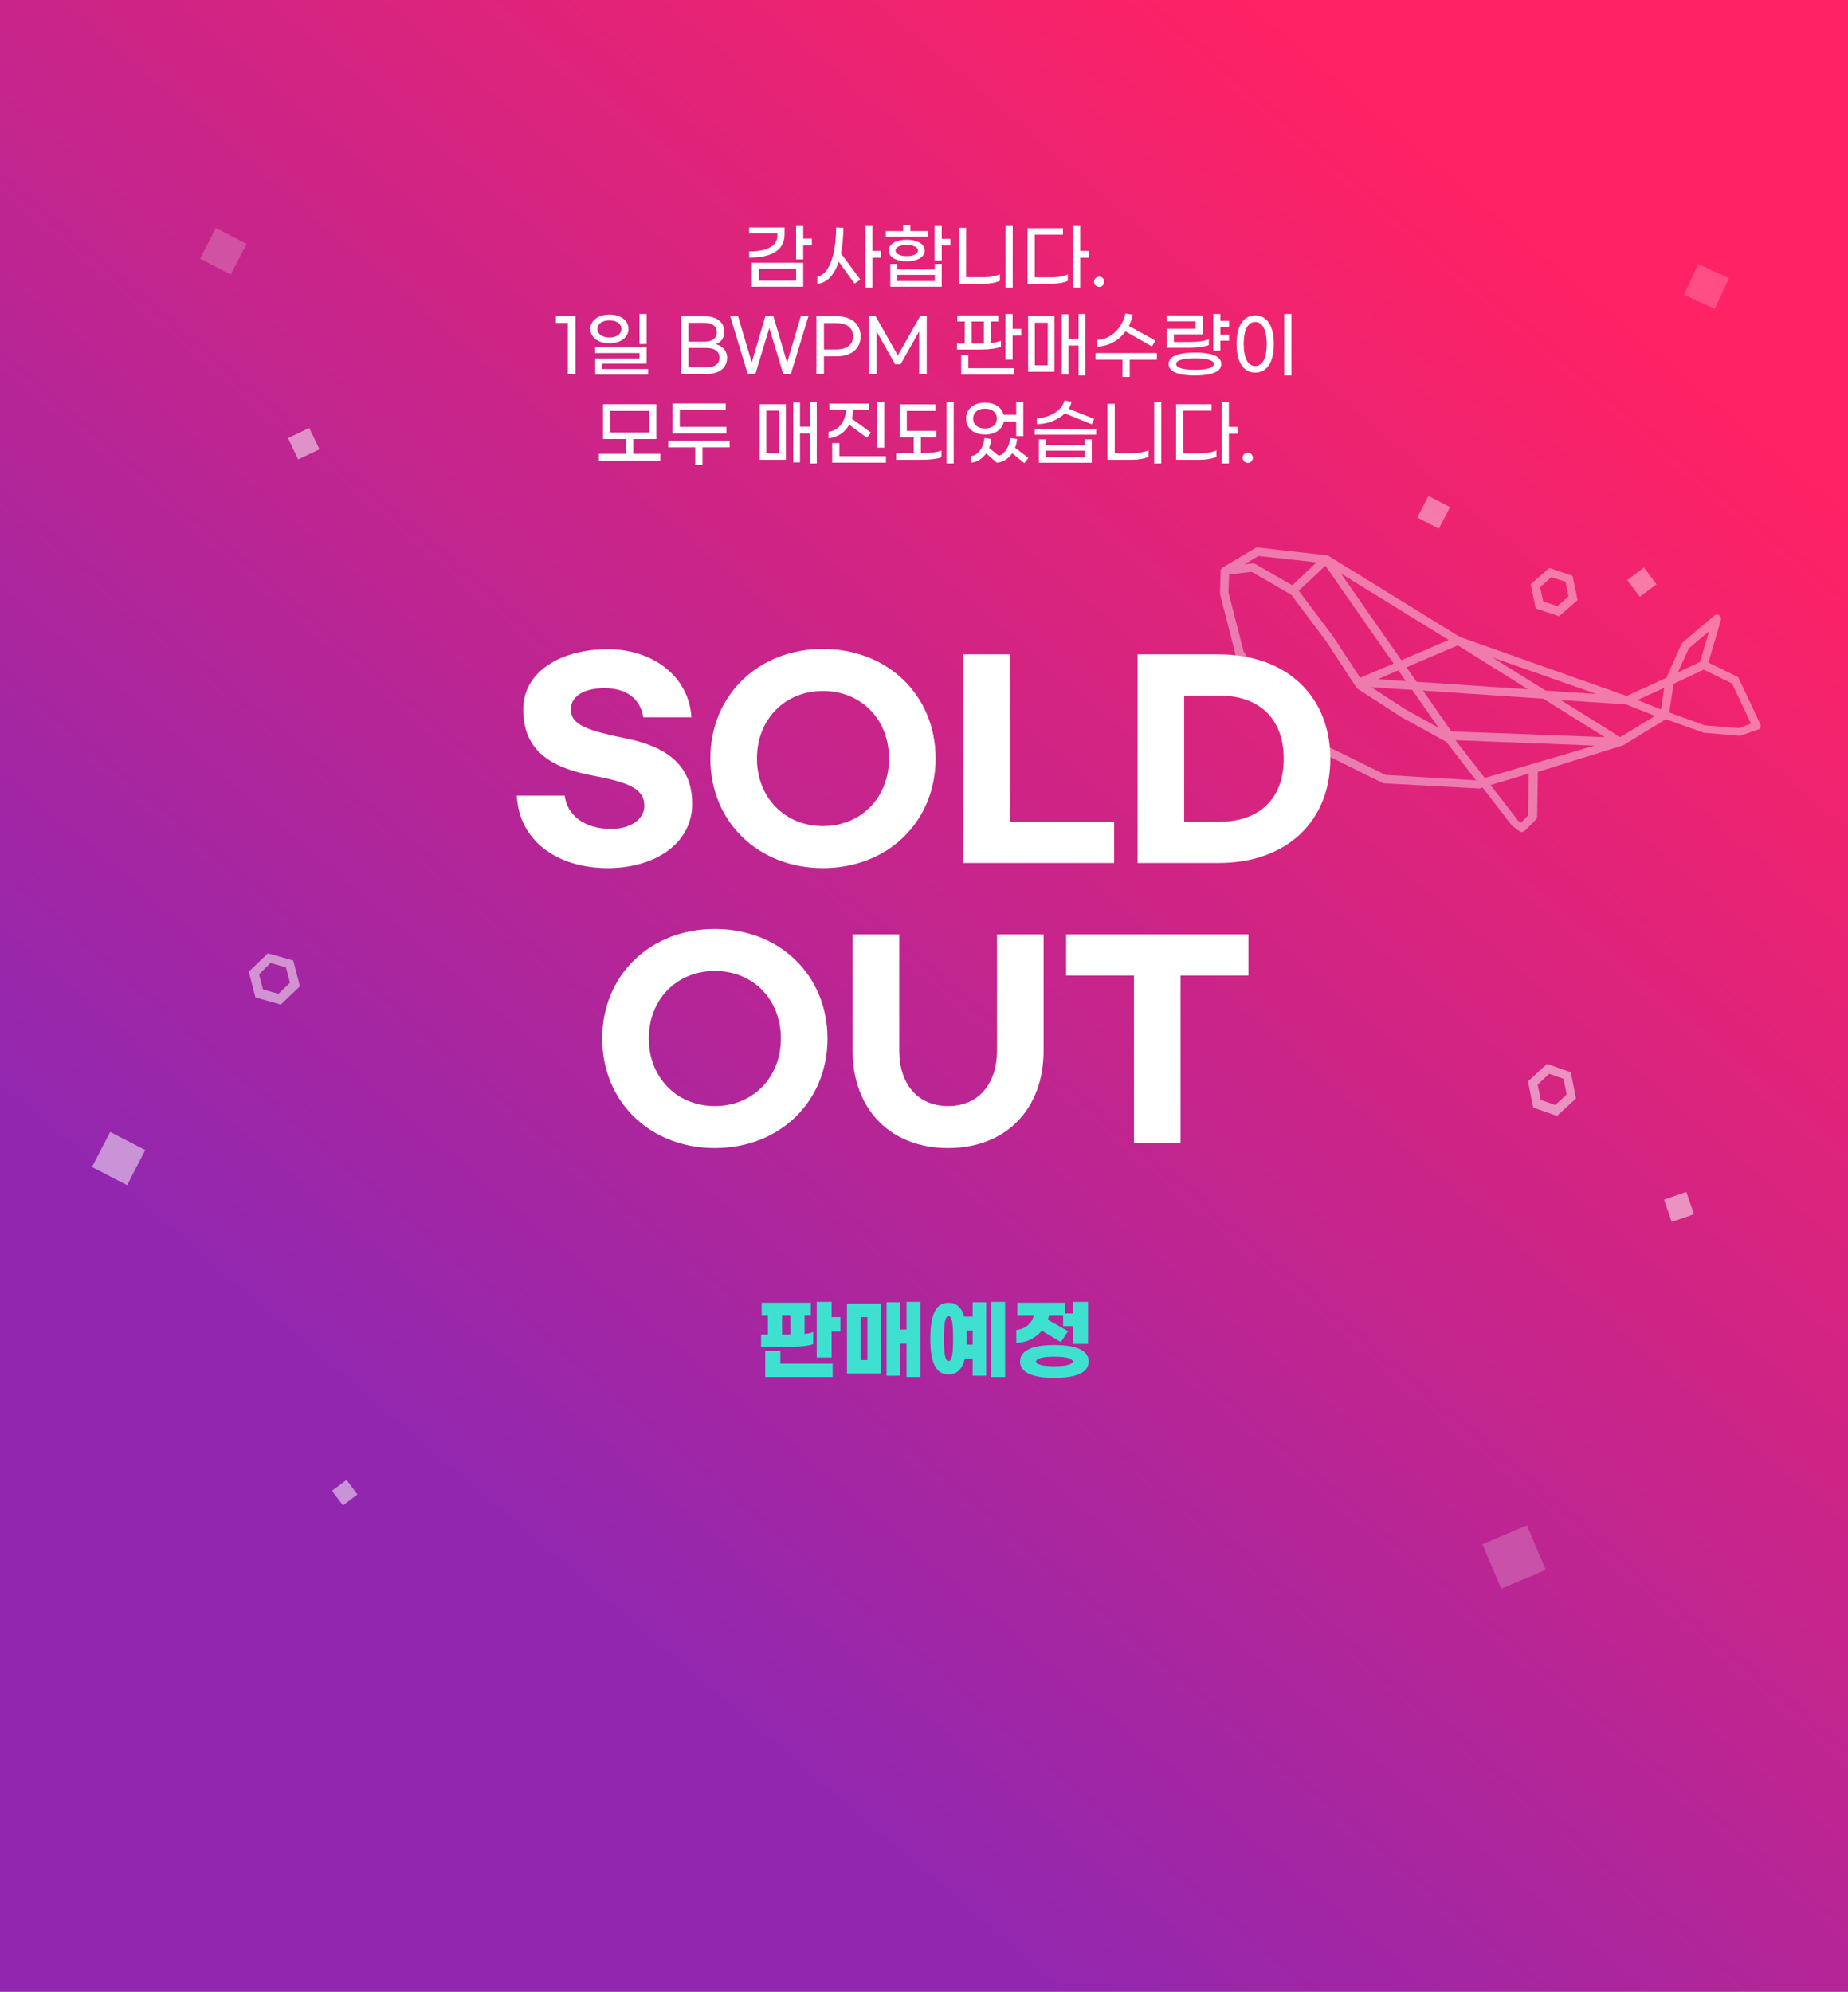<svg width="462" height="498" viewBox="0 0 462 498" fill="none" xmlns="http://www.w3.org/2000/svg">
<path d="M0 0H462V498H0V0Z" fill="url(#paint0_linear)"/>
<path opacity="0.5" d="M70.195 251.166L74.971 246.595L73.314 240.143L66.976 238.349L62.2 242.921L63.856 249.373L70.195 251.166ZM67.631 240.767L71.489 241.859L72.483 245.712L69.618 248.473L65.759 247.381L64.77 243.619L67.631 240.767Z" fill="white"/>
<path opacity="0.5" d="M389.252 279L394 274.636L392.705 268.091L386.748 266L382 270.364L383.295 276.909L389.252 279ZM387.266 268.455L390.892 269.727L391.669 273.636L388.82 276.273L385.194 275L384.417 271.182L387.266 268.455Z" fill="white"/>
<path opacity="0.5" d="M86.64 370L83 372.731L85.731 376.371L89.371 373.64L86.64 370Z" fill="white"/>
<path opacity="0.5" d="M416 299.933L417.933 305.508L423.508 303.575L421.575 298L416 299.933Z" fill="white"/>
<path opacity="0.5" d="M77.324 107L72 109.544L74.544 114.868L79.868 112.324L77.324 107Z" fill="white"/>
<path opacity="0.2" d="M381.735 381.375L370.598 386.088L375.311 397.225L386.448 392.512L381.735 381.375Z" fill="white"/>
<path opacity="0.5" d="M27.545 283L23 291.775L31.775 296.32L36.32 287.545L27.545 283Z" fill="white"/>
<path opacity="0.2" d="M424.548 66L421 73.696L428.696 77.243L432.243 69.548L424.548 66Z" fill="white"/>
<path opacity="0.2" d="M53.977 57L50 64.678L57.678 68.655L61.655 60.977L53.977 57Z" fill="white"/>
<g filter="url(#filter0_d)">
<path d="M151.927 158.32C140.151 158.32 130.807 163.952 130.807 173.36C130.807 183.152 136.951 187.824 148.279 189.936C157.559 191.664 161.079 193.328 161.079 197.488C161.079 200.88 157.559 203.248 152.823 203.248C146.167 203.248 141.815 199.92 141.175 194.928H129.207C129.719 206.064 139.127 213.04 151.991 213.04C163.639 213.04 173.047 206.96 173.047 196.976C173.047 189.168 168.951 183.216 156.919 180.72C146.743 178.608 142.711 177.264 142.711 173.36C142.711 170.224 145.719 168.048 151.159 168.048C156.727 168.048 160.119 170.8 160.823 175.344H172.855C172.279 165.424 163.575 158.32 151.927 158.32ZM205.745 213.04C221.937 213.04 233.905 201.456 233.905 185.648C233.905 169.84 221.937 158.256 205.745 158.256C189.553 158.256 177.585 169.84 177.585 185.648C177.585 201.456 189.553 213.04 205.745 213.04ZM205.745 202.544C196.273 202.544 189.233 195.44 189.233 185.648C189.233 175.792 196.273 168.752 205.745 168.752C215.217 168.752 222.257 175.792 222.257 185.648C222.257 195.44 215.217 202.544 205.745 202.544ZM240.827 159.6V211.76H278.523V201.456H252.475V159.6H240.827ZM284.389 211.76H304.613C321.893 211.76 332.581 201.136 332.581 185.712C332.581 170.288 321.893 159.6 304.613 159.6H284.389V211.76ZM296.037 201.456V169.904H304.805C314.789 169.904 320.933 175.664 320.933 185.712C320.933 195.76 314.789 201.456 304.805 201.456H296.037ZM178.714 283.04C194.906 283.04 206.874 271.456 206.874 255.648C206.874 239.84 194.906 228.256 178.714 228.256C162.522 228.256 150.554 239.84 150.554 255.648C150.554 271.456 162.522 283.04 178.714 283.04ZM178.714 272.544C169.242 272.544 162.202 265.44 162.202 255.648C162.202 245.792 169.242 238.752 178.714 238.752C188.186 238.752 195.226 245.792 195.226 255.648C195.226 265.44 188.186 272.544 178.714 272.544ZM213.156 258.656C213.156 273.44 222.692 283.04 237.028 283.04C251.364 283.04 260.9 273.44 260.9 258.656V229.6H249.252V258.656C249.252 266.976 244.644 272.544 237.028 272.544C229.412 272.544 224.804 266.976 224.804 258.656V229.6H213.156V258.656ZM312.107 229.6H266.539V239.904H283.499V281.76H295.147V239.904H312.107V229.6Z" fill="white"/>
</g>
<path d="M207.898 329.306V325.5H204.18V339.404H207.898V332.914H210.098V329.306H207.898ZM203.3 336.038V333.046C202.75 333.266 202.002 333.442 201.144 333.53V328.778H202.706V325.72H190.408V328.778H191.97V333.662H190.276V336.698H198.526C200.308 336.698 202.332 336.456 203.3 336.038ZM195.512 328.778H197.602V333.662H195.512V328.778ZM195.094 337.798H191.31V344.288H208.162V340.944H195.094V337.798ZM226.64 325.5V332.408H225.078V325.588H221.646V343.958H225.078V335.928H226.64V344.288H230.116V325.5H226.64ZM211.746 343.408H220.282V325.94H211.746V343.408ZM215.2 329.306H216.85V340.042H215.2V329.306ZM247.824 325.5V344.288H251.278V325.5H247.824ZM243.16 329.196H241.07C240.366 326.776 239.024 325.72 237.132 325.72C234.162 325.72 232.578 328.272 232.578 334.674C232.578 341.098 234.162 343.628 237.132 343.628C239.156 343.628 240.542 342.44 241.224 339.646H243.16V343.958H246.548V325.588H243.16V329.196ZM237.132 340.284C236.296 340.284 235.988 338.568 235.988 334.674C235.988 330.78 236.296 329.064 237.132 329.064C237.968 329.064 238.276 330.78 238.276 334.674C238.276 338.568 237.968 340.284 237.132 340.284ZM241.664 336.192C241.686 335.708 241.686 335.202 241.686 334.674C241.686 333.948 241.664 333.266 241.62 332.65H243.16V336.192H241.664ZM260.472 332.716L265.224 335.554L267.006 332.826L261.99 329.966C262.122 329.57 262.188 329.196 262.232 328.8H265.774V331.572H268.282V336.016H272V325.5H268.282V328.404H266.302V325.72H254.334V328.8H258.47C258.096 330.582 256.49 332.364 254.07 332.496V335.752C256.754 335.686 258.998 334.432 260.472 332.716ZM263.596 336.28C258.8 336.28 255.016 337.336 255.016 340.394C255.016 343.452 258.8 344.508 263.596 344.508C268.392 344.508 272.176 343.452 272.176 340.394C272.176 337.336 268.392 336.28 263.596 336.28ZM263.596 341.582C261.066 341.582 259.02 341.252 259.02 340.394C259.02 339.558 261.066 339.206 263.596 339.206C266.126 339.206 268.172 339.558 268.172 340.394C268.172 341.252 266.126 341.582 263.596 341.582Z" fill="#3EE0D0"/>
<path d="M202.966 59.65H200.806V56.5H199.024V64.852H200.806V61.36H202.966V59.65ZM196.144 58.552V56.878H187.288V58.39H194.344V58.858C194.344 61.612 191.626 62.854 187.288 62.872V64.42C192.616 64.42 196.144 62.746 196.144 58.552ZM187.954 71.674H200.806V65.698H187.954V71.674ZM189.736 67.21H199.024V70.162H189.736V67.21ZM220.281 62.728H218.121V56.5H216.339V71.872H218.121V64.438H220.281V62.728ZM210.849 56.95L209.031 56.878C209.013 63.34 207.411 68.668 204.333 69.154V70.954C206.727 70.774 208.581 68.776 209.679 65.428L213.639 70.918L215.079 69.892L210.237 63.34C210.633 61.486 210.831 59.344 210.849 56.95ZM231.907 57.778H227.587V56.23H225.787V57.778H221.467V59.146H231.907V57.778ZM237.595 59.722H235.435V56.5H233.653V65.14H235.435V61.378H237.595V59.722ZM226.687 65.338C229.225 65.338 231.187 64.33 231.187 62.638C231.187 60.964 229.225 59.938 226.687 59.938C224.131 59.938 222.169 60.964 222.169 62.638C222.169 64.33 224.131 65.338 226.687 65.338ZM226.687 61.234C228.397 61.234 229.495 61.846 229.495 62.638C229.495 63.43 228.397 64.042 226.687 64.042C224.959 64.042 223.879 63.43 223.879 62.638C223.879 61.846 224.959 61.234 226.687 61.234ZM233.707 67.354H224.311V65.968H222.583V71.674H235.435V65.968H233.707V67.354ZM224.311 70.27V68.722H233.707V70.27H224.311ZM251.4 71.89L253.182 71.872V56.5H251.4V71.89ZM239.718 70.954H246C247.476 70.954 249.042 70.666 249.978 70.198V68.56C249.042 69.01 247.458 69.316 246 69.316H241.536V56.968H239.718V70.954ZM272.224 62.728H270.064V56.5H268.282V71.872H270.064V64.438H272.224V62.728ZM258.688 69.334V58.678H265.744V57.058H256.87V70.954H262.882C264.358 70.954 266.014 70.684 266.95 70.216V68.596C266.014 69.046 264.43 69.334 262.972 69.334H258.688ZM274.797 71.728C275.517 71.728 276.057 71.17 276.057 70.45C276.057 69.73 275.517 69.172 274.797 69.172C274.077 69.172 273.519 69.73 273.519 70.45C273.519 71.17 274.077 71.728 274.797 71.728ZM141.976 93.494H143.866V79.076H138.988V80.732H141.976V93.494ZM159.87 86.024H161.652V78.5H159.87V86.024ZM152.364 85.826C155.208 85.826 157.116 84.332 157.116 82.244C157.116 80.156 155.208 78.662 152.364 78.662C149.52 78.662 147.594 80.156 147.594 82.244C147.594 84.332 149.52 85.826 152.364 85.826ZM152.364 84.386C150.6 84.386 149.358 83.54 149.358 82.244C149.358 80.948 150.6 80.102 152.364 80.102C154.128 80.102 155.352 80.948 155.352 82.244C155.352 83.54 154.128 84.386 152.364 84.386ZM148.818 93.674H162.03V92.27H150.582V90.938H161.652V86.87H148.782V88.274H159.888V89.606H148.818V93.674ZM170.224 79.076V93.494H176.65C179.89 93.494 181.78 91.91 181.78 89.426C181.78 87.644 180.502 86.366 178.864 86.042C180.16 85.736 181.096 84.422 181.096 83.072C181.096 80.606 179.296 79.076 176.11 79.076H170.224ZM176.056 85.43H172.114V80.714H176.056C178.054 80.714 179.188 81.542 179.188 83.072C179.188 84.602 178.054 85.43 176.056 85.43ZM176.596 91.856H172.114V86.996H176.596C178.612 86.996 179.872 87.842 179.872 89.426C179.872 91.01 178.612 91.856 176.596 91.856ZM200.196 79.076L196.776 90.668L193.356 79.076H191.34L187.938 90.632L184.518 79.076H182.556L186.93 93.494H188.838L192.33 81.992L195.804 93.494H197.712L202.104 79.076H200.196ZM204.097 79.076V93.494H205.987V89.084H209.209C212.953 89.084 215.149 87.086 215.149 84.08C215.149 81.074 212.953 79.076 209.209 79.076H204.097ZM209.065 87.374H205.987V80.786H209.065C211.675 80.786 213.259 81.938 213.259 84.08C213.259 86.222 211.675 87.374 209.065 87.374ZM217.245 79.076V93.494H219.135V82.856L223.779 91.064H225.147L229.791 82.856V93.494H231.681V79.076H230.025L224.463 88.868L218.901 79.076H217.245ZM253.154 82.208V78.5H251.372V89.912H253.154V83.918H255.314V82.208H253.154ZM250.238 86.69V85.196C249.608 85.466 248.762 85.664 247.7 85.772V80.39H249.572V78.878H239.312V80.39H241.184V85.88H239.258V87.392H245.198C247.43 87.392 249.284 87.104 250.238 86.69ZM242.912 80.39H245.972V85.88H245.414H242.912V80.39ZM242.102 88.76H240.302V93.674H253.568V92.054H242.102V88.76ZM269.64 78.5V84.692H267.138V78.59H265.446V93.602H267.138V86.384H269.64V93.872H271.332V78.5H269.64ZM257.022 92.954H263.61V79.058H257.022V92.954ZM258.714 80.678H261.936V91.334H258.714V80.678ZM281.375 82.856L287.999 86.636L288.827 85.142L282.239 81.488C282.671 80.624 282.995 79.67 283.175 78.68L281.339 78.392C280.673 82.028 277.541 84.98 274.229 84.962V86.654C277.037 86.636 279.665 85.178 281.375 82.856ZM289.223 88.274H273.869V89.93H280.619V94.232H282.437V89.93H289.223V88.274ZM307.257 81.74V80.228H305.097V78.5H303.315V87.662H305.097V85.178H307.257V83.666H305.097V81.74H307.257ZM291.723 82.19V86.96H297.249C299.427 86.96 301.263 86.69 302.199 86.276V84.818C301.209 85.25 299.445 85.502 297.357 85.502H293.487V83.612H300.651V78.878H291.687V80.336H298.887V82.19H291.723ZM298.743 88.148C295.071 88.148 292.155 88.868 292.155 91.01C292.155 93.134 295.071 93.872 298.743 93.872C302.433 93.872 305.331 93.134 305.331 91.01C305.331 88.868 302.433 88.148 298.743 88.148ZM298.743 92.45C296.115 92.45 294.045 92.054 294.045 91.01C294.045 89.966 296.115 89.57 298.743 89.57C301.371 89.57 303.441 89.966 303.441 91.01C303.441 92.054 301.371 92.45 298.743 92.45ZM321.062 93.872H322.862V78.5H321.062V93.872ZM313.808 93.152C316.526 93.152 318.452 90.884 318.452 86.006C318.452 81.128 316.526 78.86 313.808 78.86C311.072 78.86 309.146 81.128 309.146 86.006C309.146 90.884 311.072 93.152 313.808 93.152ZM313.808 91.514C312.17 91.514 310.928 89.912 310.928 86.006C310.928 82.118 312.17 80.498 313.808 80.498C315.41 80.498 316.67 82.118 316.67 86.006C316.67 89.912 315.41 91.514 313.808 91.514ZM158.309 113.46V109.77H164.069V101.058H150.749V109.77H156.491V113.46H149.741V115.134H165.095V113.46H158.309ZM152.531 102.732H162.287V108.114H152.531V102.732ZM181.599 106.728H169.935V102.516H181.419V100.878H168.117V108.366H181.599V106.728ZM182.409 110.166H167.055V111.858H173.805V116.232H175.623V111.858H182.409V110.166ZM202.501 100.5V106.692H199.999V100.59H198.307V115.602H199.999V108.384H202.501V115.872H204.193V100.5H202.501ZM189.883 114.954H196.471V101.058H189.883V114.954ZM191.575 102.678H194.797V113.334H191.575V102.678ZM221.075 100.5H219.293V111.912H221.075V100.5ZM212.309 106.188L216.737 109.464L217.727 108.15L212.957 104.676C213.155 103.992 213.299 103.236 213.317 102.444H217.277V100.896H207.323V102.444H211.535C211.355 105.432 209.717 107.592 207.125 107.952V109.59C209.411 109.356 211.247 108.096 212.309 106.188ZM209.843 114.054V110.778H208.043V115.674H221.489V114.054H209.843ZM236.644 100.5V115.872H238.426V100.5H236.644ZM230.218 113.28V109.356H234.052V107.718H226.708V102.732H233.872V101.094H224.944V109.356H228.436V113.28H224.044V114.954H230.344C232.45 114.954 234.268 114.756 235.366 114.306V112.632C234.268 113.1 232.396 113.28 230.326 113.28H230.218ZM250.952 105.378H254.048V109.05H255.83V100.5H254.048V103.722H250.898C250.466 101.904 248.756 100.68 246.254 100.68C243.338 100.68 241.52 102.336 241.52 104.658C241.52 106.98 243.338 108.636 246.254 108.636C248.864 108.636 250.61 107.322 250.952 105.378ZM243.284 104.658C243.284 103.128 244.49 102.174 246.254 102.174C248.018 102.174 249.224 103.128 249.224 104.658C249.224 106.188 248.018 107.142 246.254 107.142C244.49 107.142 243.284 106.188 243.284 104.658ZM257.108 114.486L253.76 111.948C254.03 111.282 254.21 110.562 254.282 109.77L252.554 109.518C252.392 111.696 251.15 113.514 249.71 113.964L247.28 112.002C247.55 111.318 247.748 110.58 247.82 109.77L246.11 109.518C245.93 111.948 244.4 113.892 242.708 114.054V115.674C244.202 115.566 245.588 114.72 246.542 113.352L249.206 115.674C250.718 115.584 252.104 114.72 253.058 113.316L256.082 115.782L257.108 114.486ZM272.947 106.08L273.541 104.73L267.169 102.21C267.511 101.67 267.763 101.076 267.889 100.446L266.107 100.14C265.513 102.768 262.201 104.478 259.231 104.586V106.062C261.841 106.008 264.523 105.018 266.215 103.362L272.947 106.08ZM258.673 107.268V108.69H274.027V107.268H258.673ZM271.201 111.282H261.499V109.842H259.735V115.692H272.947V109.842H271.201V111.282ZM261.499 114.288V112.668H271.201V114.288H261.499ZM288.551 115.89L290.333 115.872V100.5H288.551V115.89ZM276.869 114.954H283.151C284.627 114.954 286.193 114.666 287.129 114.198V112.56C286.193 113.01 284.609 113.316 283.151 113.316H278.687V100.968H276.869V114.954ZM309.376 106.728H307.216V100.5H305.434V115.872H307.216V108.438H309.376V106.728ZM295.84 113.334V102.678H302.896V101.058H294.022V114.954H300.034C301.51 114.954 303.166 114.684 304.102 114.216V112.596C303.166 113.046 301.582 113.334 300.124 113.334H295.84ZM311.948 115.728C312.668 115.728 313.208 115.17 313.208 114.45C313.208 113.73 312.668 113.172 311.948 113.172C311.228 113.172 310.67 113.73 310.67 114.45C310.67 115.17 311.228 115.728 311.948 115.728Z" fill="white"/>
<g opacity="0.4" filter="url(#filter1_d)">
<path d="M389.762 150.076L394.406 146.027L393.139 139.955L387.313 138.015L382.669 142.063L383.936 148.136L389.762 150.076ZM387.82 140.292L391.366 141.473L392.126 145.1L389.34 147.546L385.793 146.365L385.033 142.822L387.82 140.292Z" fill="white"/>
<path d="M410.989 137.901L406.803 141.039L409.945 145.222L414.131 142.083L410.989 137.901Z" fill="white"/>
<path d="M357.105 120L354.309 125.393L359.707 128.185L362.502 122.793L357.105 120Z" fill="white"/>
<path d="M440.103 177.093L434.699 165.622C434.614 165.369 434.445 165.201 434.192 165.116L427.099 161.658L430.223 151.03C430.392 150.609 430.139 150.102 429.801 149.849C429.379 149.596 428.872 149.596 428.535 149.934L420.597 156.682C420.513 156.766 420.344 156.935 420.344 157.019L416.629 165.454L406.665 170.008L364.952 155.248L332.021 134.92C332.021 134.92 331.936 134.92 331.936 134.836H331.852H331.767H331.683L314.457 132.896C314.204 132.896 314.035 132.896 313.782 133.064L305.676 137.872C305.591 137.957 305.507 138.041 305.422 138.125C305.422 138.125 305.422 138.21 305.338 138.21C305.253 138.294 305.169 138.378 305.169 138.547C305.169 138.631 305.169 138.716 305.169 138.8L305 144.198C305 144.283 305 144.367 305 144.536L308.884 159.634C308.884 159.718 308.969 159.887 309.053 159.971L322.057 179.961C322.141 180.13 322.31 180.214 322.479 180.299L345.7 191.77C345.869 191.854 345.953 191.854 346.122 191.854L369.681 193.119C369.681 193.119 369.681 193.119 369.765 193.119C369.849 193.119 369.934 193.119 370.103 193.035L370.609 192.866L378.124 202.566C378.209 202.651 378.293 202.735 378.378 202.735L379.898 203.831C380.067 204 380.32 204 380.489 204C380.742 204 380.995 203.916 381.249 203.663L383.951 200.964C384.12 200.795 384.289 200.542 384.289 200.204L384.457 188.986L405.567 182.407C405.567 182.407 405.567 182.407 405.652 182.407C405.736 182.407 405.736 182.407 405.821 182.323L416.46 175.828L425.748 179.118C425.833 179.118 425.917 179.202 426.002 179.202L434.868 179.961C435.037 179.961 435.205 179.961 435.29 179.877L439.596 178.359C439.85 178.274 440.103 178.021 440.187 177.768C440.187 177.684 440.187 177.347 440.103 177.093ZM422.202 158.115L427.268 153.814L424.988 161.489L419.5 164.104L422.202 158.115ZM363.854 181.058L398.643 182.407L371.2 190.505L363.854 181.058ZM362.841 178.865L355.748 168.659L385.808 170.683L401.176 180.299L362.841 178.865ZM354.144 166.466L351.61 162.839L364.445 157.356L382.009 168.321L354.144 166.466ZM351.442 166.297L344.518 165.791L349.584 163.598L351.442 166.297ZM373.143 160.393L399.065 169.502L386.399 168.659L373.143 160.393ZM350.344 161.068L335.229 139.39L362.165 156.007L350.344 161.068ZM331.345 137.45L348.402 161.911L340.042 165.454L333.118 154.91L324.674 143.692L331.345 137.45ZM353.046 168.49L359.632 177.937L351.273 173.298L342.829 167.815L353.046 168.49ZM405.061 180.299L390.199 171.02L406.496 172.117L413.758 174.985L405.061 180.299ZM415.278 173.382L409.367 171.02L416.038 167.984L415.278 173.382ZM314.626 135.004L329.15 136.607L323.07 142.343L313.866 137.029C313.697 136.944 313.444 136.86 313.191 136.86L311.08 137.113L314.626 135.004ZM346.375 189.745L323.577 178.527L310.911 158.875L307.111 144.114L307.28 139.643L312.937 138.969L322.817 144.704L331.43 156.175L339.113 167.9C339.198 167.984 339.282 168.153 339.451 168.237L350.259 175.238L361.574 181.479L369.005 191.095L346.375 189.745ZM380.235 201.723L379.56 201.217L372.636 192.276L382.178 189.408L382.009 199.867L380.235 201.723ZM434.699 178.021L426.17 177.346L417.304 174.141L418.402 166.972L425.917 163.429L433.01 166.888L437.739 176.925L434.699 178.021Z" fill="white"/>
</g>
<defs>
<filter id="filter0_d" x="125.207" y="158.256" width="211.374" height="132.784" filterUnits="userSpaceOnUse" color-interpolation-filters="sRGB">
<feFlood flood-opacity="0" result="BackgroundImageFix"/>
<feColorMatrix in="SourceAlpha" type="matrix" values="0 0 0 0 0 0 0 0 0 0 0 0 0 0 0 0 0 0 127 0"/>
<feOffset dy="4"/>
<feGaussianBlur stdDeviation="2"/>
<feColorMatrix type="matrix" values="0 0 0 0 0 0 0 0 0 0 0 0 0 0 0 0 0 0 0.25 0"/>
<feBlend mode="normal" in2="BackgroundImageFix" result="effect1_dropShadow"/>
<feBlend mode="normal" in="SourceGraphic" in2="effect1_dropShadow" result="shape"/>
</filter>
<filter id="filter1_d" x="301" y="120" width="143.187" height="92" filterUnits="userSpaceOnUse" color-interpolation-filters="sRGB">
<feFlood flood-opacity="0" result="BackgroundImageFix"/>
<feColorMatrix in="SourceAlpha" type="matrix" values="0 0 0 0 0 0 0 0 0 0 0 0 0 0 0 0 0 0 127 0"/>
<feOffset dy="4"/>
<feGaussianBlur stdDeviation="2"/>
<feColorMatrix type="matrix" values="0 0 0 0 0 0 0 0 0 0 0 0 0 0 0 0 0 0 0.25 0"/>
<feBlend mode="normal" in2="BackgroundImageFix" result="effect1_dropShadow"/>
<feBlend mode="normal" in="SourceGraphic" in2="effect1_dropShadow" result="shape"/>
</filter>
<linearGradient id="paint0_linear" x1="359.609" y1="38.995" x2="42.844" y2="410.273" gradientUnits="userSpaceOnUse">
<stop stop-color="#FF2264"/>
<stop offset="0.843" stop-color="#9227AF"/>
</linearGradient>
</defs>
</svg>
